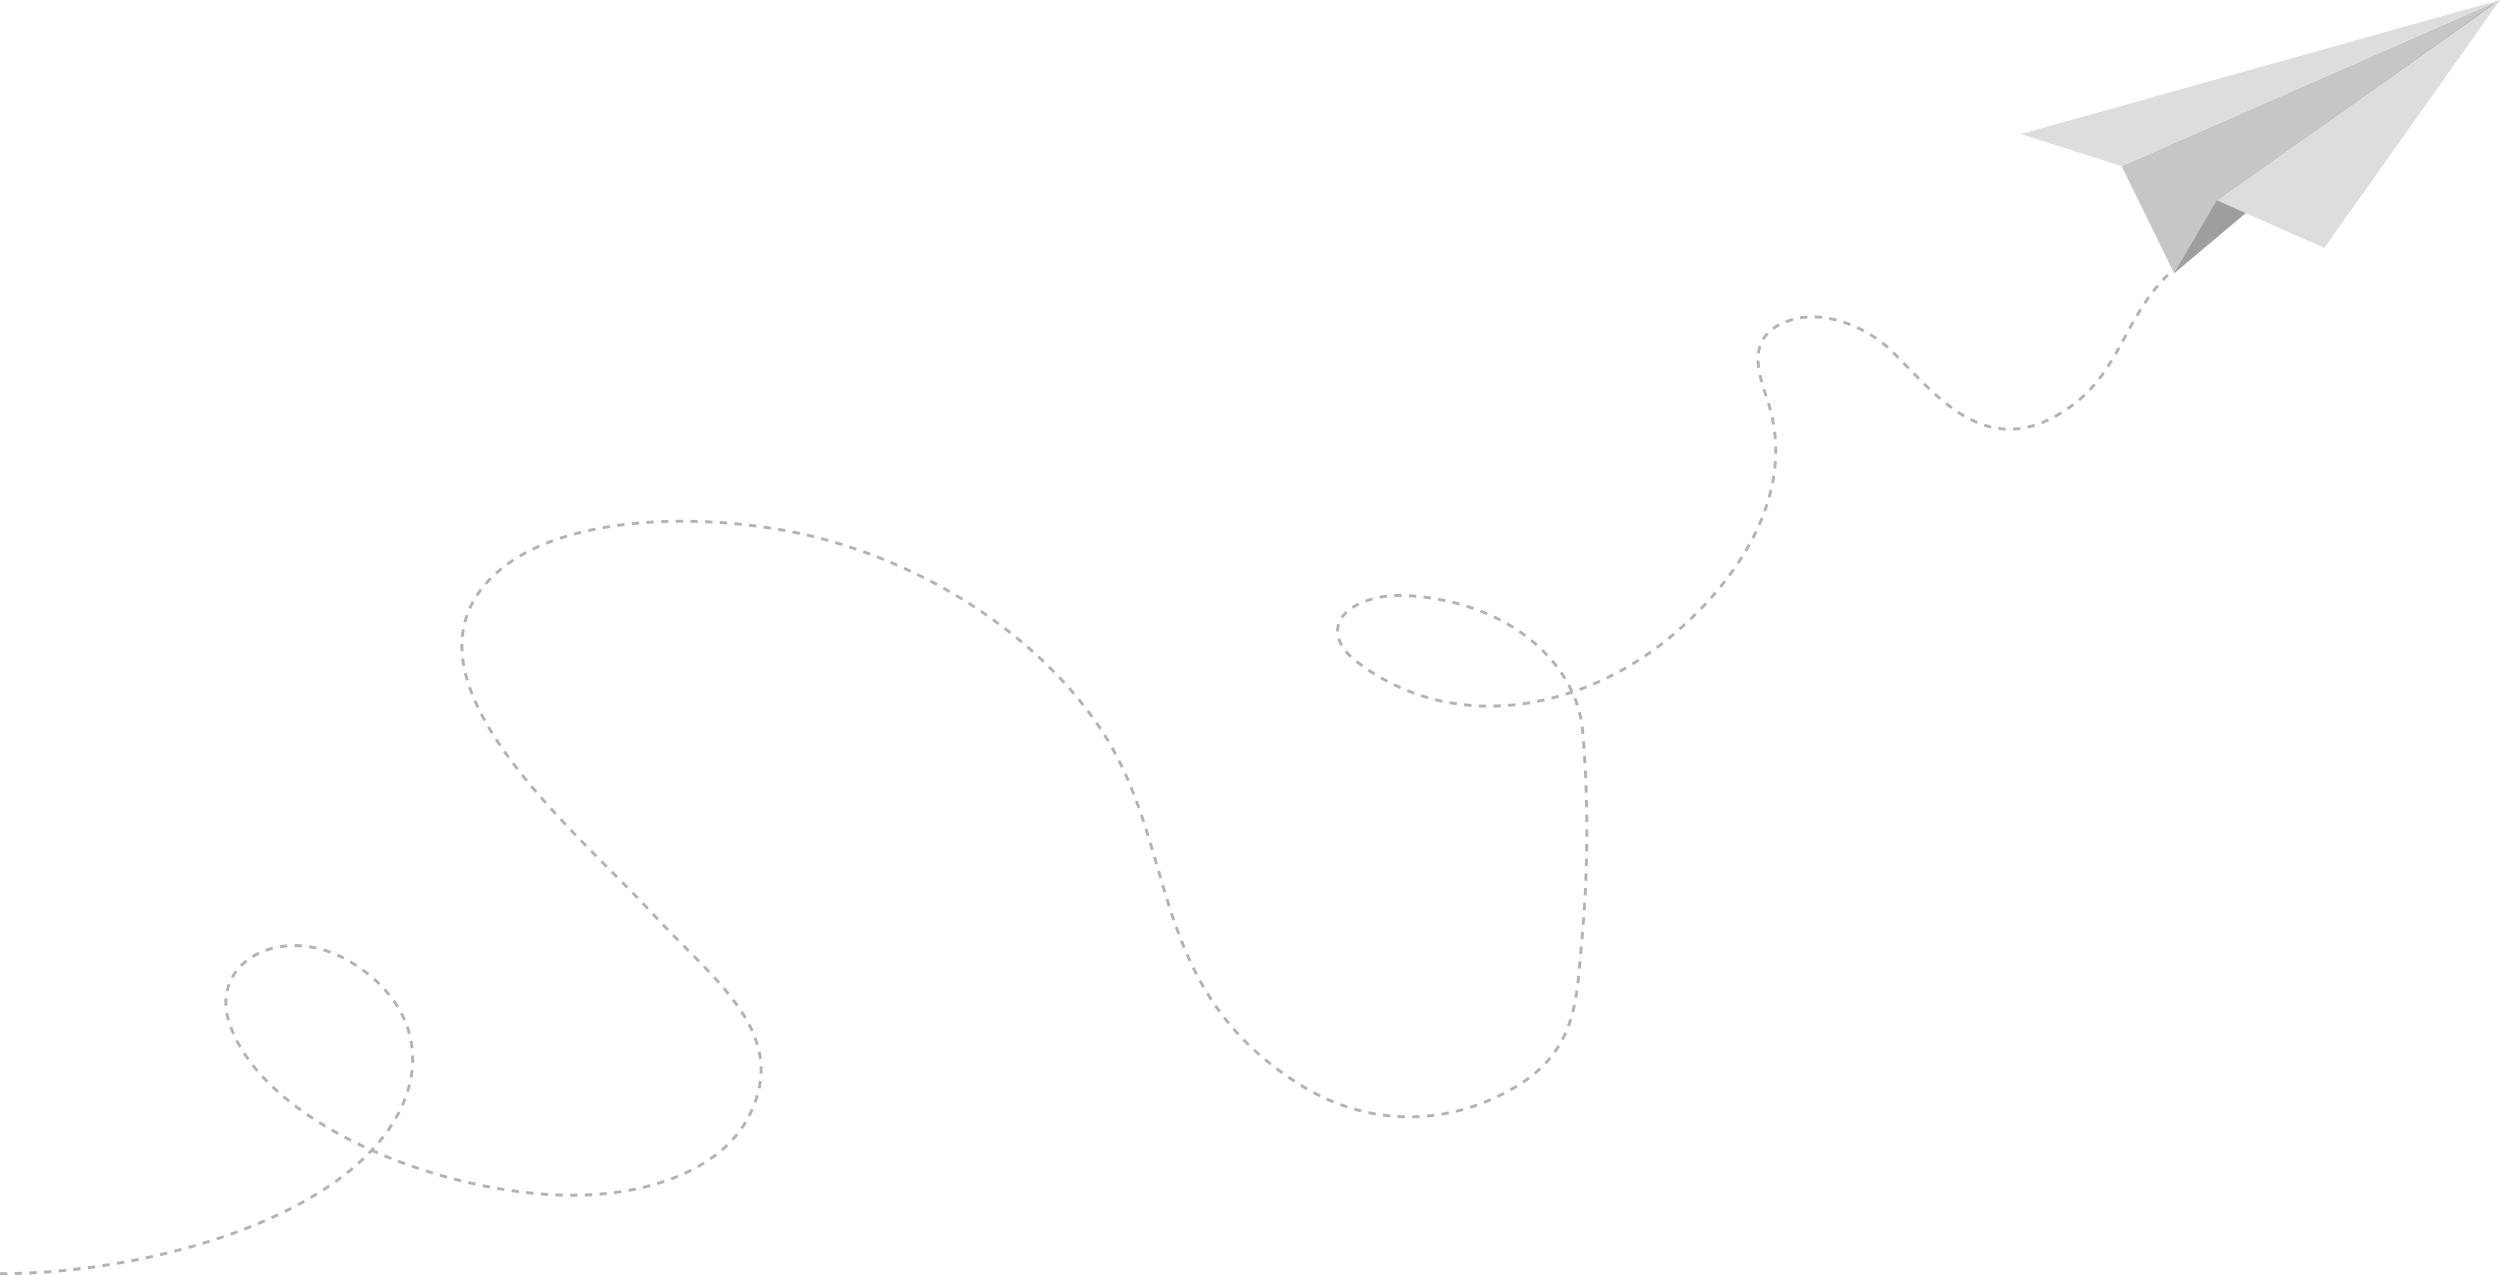 <svg xmlns="http://www.w3.org/2000/svg" viewBox="0 0 1702.22 868.27"><defs><style>.cls-1{fill:#c6c6c6;}.cls-2{fill:#9e9e9e;}.cls-3{fill:#ddd;}.cls-4{fill:none;stroke:#b3b3b3;stroke-miterlimit:10;stroke-width:2px;stroke-dasharray:5;}</style></defs><title>Asset 2</title><g id="Layer_2" data-name="Layer 2"><g id="Layer_1-2" data-name="Layer 1"><polygon class="cls-1" points="1480.32 186.04 1444.57 113.08 1702.22 0 1480.32 186.04"/><polygon class="cls-2" points="1698.72 2.15 1480.32 186.04 1509.41 136.4 1698.72 2.15"/><polygon class="cls-3" points="1702.22 0 1509.41 136.4 1582.62 168.78 1702.22 0"/><polygon class="cls-3" points="1444.57 113.08 1375.93 91.31 1702.22 0 1444.57 113.08"/><path class="cls-4" d="M0,867.27c106.52-.22,248.11-41.62,276.53-121.1,11.47-32.08,1.28-66.45-35.61-89.86-46.62-29.58-97.8-2.55-85.21,38.74C176.4,762.89,296.61,813.12,388,813.83c52.8.41,102.35-17,121.33-52.7,30.29-56.91-23.12-93.47-64.6-138.6-51.57-56.11-178.17-158.79-111.08-228.19,47.1-48.71,162.9-45.83,232-25.86,81.2,23.49,146.5,72.5,183.16,127,54.49,81,31,177,136.48,243.14,45.48,28.54,100.06,29.24,146.91,1.27,42.63-25.45,41.22-62.2,44.67-97.68a811.28,811.28,0,0,0,.78-144.11c-3.72-46-49.89-89.19-121.15-92.63-18.49-.89-39.15,5.63-44.45,17.87-4,9.23,1.66,19.42,11,26.62,67.81,52.37,156.42,32.13,214.55-16.45,52.32-43.72,84.5-102.54,66.4-159.3-5.84-18.29-17.76-45.88,15.45-56.31,24.39-7.67,53.33,6.66,67,19.66,30.72,29.2,66.43,81.66,125.14,38,14.91-11.08,23.77-25.31,31.61-39.43,9.28-16.71,18.38-35.47,34-50"/></g></g></svg>